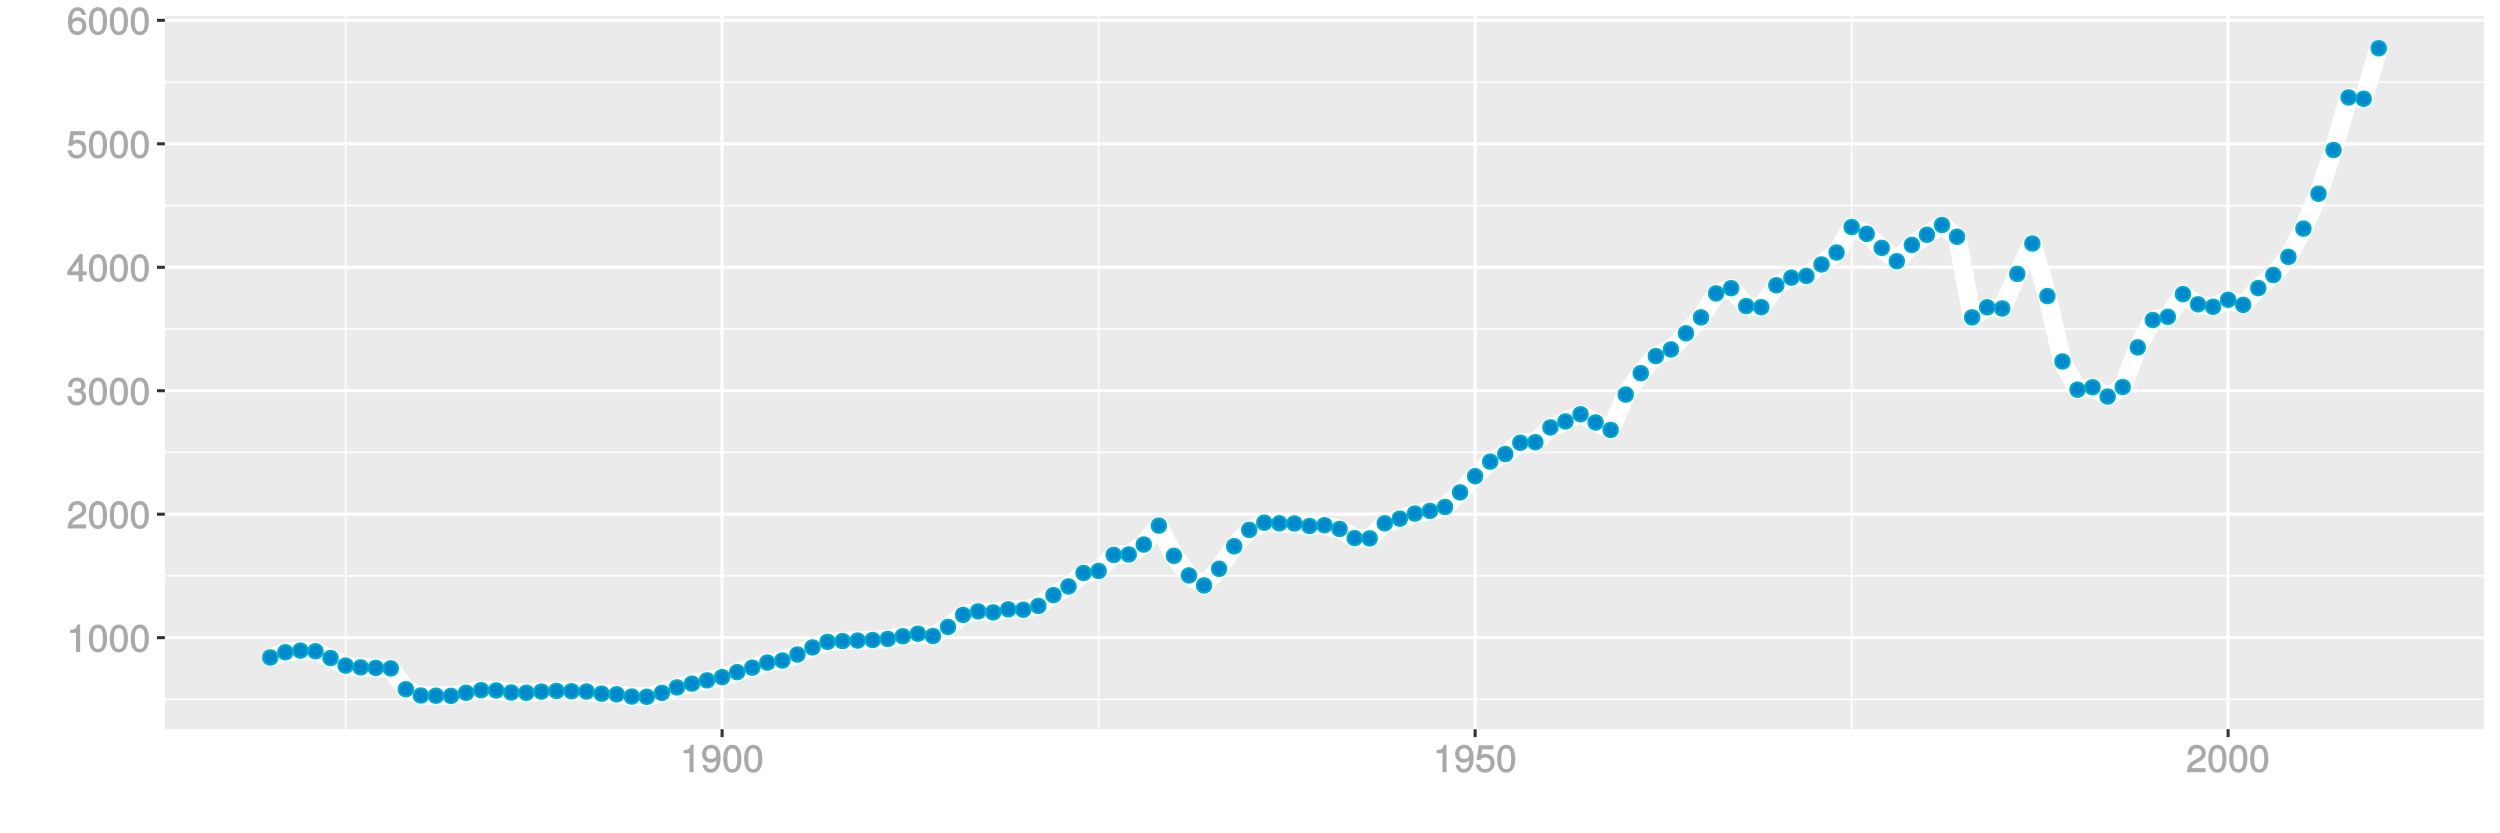<?xml version="1.0" encoding="UTF-8"?>
<svg xmlns="http://www.w3.org/2000/svg" xmlns:xlink="http://www.w3.org/1999/xlink" width="864pt" height="288pt" viewBox="0 0 864 288" version="1.1">
<defs>
<g>
<symbol overflow="visible" id="glyph0-0">
<path style="stroke:none;" d=""/>
</symbol>
<symbol overflow="visible" id="glyph0-1">
<path style="stroke:none;" d="M 4.641 -0.125 L 4.641 -9.484 L 3.656 -9.484 C 3.219 -7.938 3.094 -7.875 1.188 -7.625 L 1.188 -6.562 L 3.219 -6.562 L 3.219 0 L 4.641 0 Z M 4.641 -0.125 "/>
</symbol>
<symbol overflow="visible" id="glyph0-2">
<path style="stroke:none;" d="M 6.719 -4.562 C 6.719 -7.766 5.578 -9.484 3.578 -9.484 C 1.594 -9.484 0.422 -7.734 0.422 -4.641 C 0.422 -1.531 1.594 0.188 3.578 0.188 C 5.531 0.188 6.719 -1.531 6.719 -4.562 Z M 5.281 -4.672 C 5.281 -2.047 4.828 -1.031 3.547 -1.031 C 2.344 -1.031 1.859 -2.109 1.859 -4.625 C 1.859 -7.156 2.344 -8.203 3.578 -8.203 C 4.812 -8.203 5.281 -7.141 5.281 -4.672 Z M 5.281 -4.672 "/>
</symbol>
<symbol overflow="visible" id="glyph0-3">
<path style="stroke:none;" d="M 6.766 -6.641 C 6.766 -8.203 5.438 -9.484 3.688 -9.484 C 1.812 -9.484 0.578 -8.391 0.5 -6.016 L 1.906 -6.016 C 2.016 -7.703 2.516 -8.219 3.656 -8.219 C 4.688 -8.219 5.328 -7.609 5.328 -6.609 C 5.328 -5.891 4.938 -5.359 4.125 -4.891 L 2.922 -4.219 C 1 -3.125 0.406 -2.156 0.281 0 L 6.703 0 L 6.703 -1.406 L 1.891 -1.406 C 1.969 -2.016 2.359 -2.406 3.484 -3.062 L 4.781 -3.766 C 6.078 -4.453 6.766 -5.516 6.766 -6.641 Z M 6.766 -6.641 "/>
</symbol>
<symbol overflow="visible" id="glyph0-4">
<path style="stroke:none;" d="M 6.703 -2.812 C 6.703 -3.922 6.125 -4.719 5.016 -5.094 L 5.016 -4.828 C 5.875 -5.156 6.438 -5.891 6.438 -6.812 C 6.438 -8.391 5.25 -9.484 3.5 -9.484 C 1.641 -9.484 0.5 -8.328 0.469 -6.234 L 1.891 -6.234 C 1.906 -7.734 2.344 -8.219 3.516 -8.219 C 4.531 -8.219 4.984 -7.75 4.984 -6.766 C 4.984 -5.781 4.703 -5.531 2.734 -5.531 L 2.734 -4.297 L 3.5 -4.297 C 4.766 -4.297 5.266 -3.828 5.266 -2.797 C 5.266 -1.641 4.688 -1.094 3.5 -1.094 C 2.25 -1.094 1.766 -1.578 1.672 -3.062 L 0.266 -3.062 C 0.422 -0.859 1.578 0.188 3.453 0.188 C 5.359 0.188 6.703 -1.062 6.703 -2.812 Z M 6.703 -2.812 "/>
</symbol>
<symbol overflow="visible" id="glyph0-5">
<path style="stroke:none;" d="M 6.891 -2.344 L 6.891 -3.516 L 5.531 -3.516 L 5.531 -9.484 L 4.469 -9.484 L 0.219 -3.594 L 0.219 -2.203 L 4.109 -2.203 L 4.109 0 L 5.531 0 L 5.531 -2.203 L 6.891 -2.203 Z M 4.25 -3.516 L 1.625 -3.516 L 4.344 -7.312 L 4.109 -7.391 L 4.109 -3.516 Z M 4.25 -3.516 "/>
</symbol>
<symbol overflow="visible" id="glyph0-6">
<path style="stroke:none;" d="M 6.797 -3.188 C 6.797 -5 5.453 -6.344 3.688 -6.344 C 3.047 -6.344 2.422 -6.125 2.172 -5.938 L 2.453 -7.891 L 6.312 -7.891 L 6.312 -9.297 L 1.297 -9.297 L 0.578 -4.203 L 1.844 -4.203 C 2.422 -4.875 2.766 -5.062 3.484 -5.062 C 4.719 -5.062 5.359 -4.391 5.359 -3.031 C 5.359 -1.703 4.734 -1.094 3.484 -1.094 C 2.484 -1.094 2 -1.453 1.688 -2.641 L 0.281 -2.641 C 0.688 -0.656 1.875 0.188 3.516 0.188 C 5.375 0.188 6.797 -1.234 6.797 -3.188 Z M 6.797 -3.188 "/>
</symbol>
<symbol overflow="visible" id="glyph0-7">
<path style="stroke:none;" d="M 6.797 -2.984 C 6.797 -4.703 5.5 -6 3.844 -6 C 2.938 -6 2.125 -5.609 1.625 -4.922 L 1.859 -4.844 C 1.875 -7.078 2.469 -8.203 3.781 -8.203 C 4.594 -8.203 5 -7.828 5.219 -6.812 L 6.625 -6.812 C 6.391 -8.453 5.266 -9.484 3.859 -9.484 C 1.719 -9.484 0.422 -7.547 0.422 -4.328 C 0.422 -1.453 1.547 0.188 3.656 0.188 C 5.406 0.188 6.797 -1.188 6.797 -2.984 Z M 5.359 -2.906 C 5.359 -1.734 4.719 -1.094 3.672 -1.094 C 2.594 -1.094 1.922 -1.781 1.922 -2.969 C 1.922 -4.109 2.578 -4.719 3.703 -4.719 C 4.812 -4.719 5.359 -4.141 5.359 -2.906 Z M 5.359 -2.906 "/>
</symbol>
<symbol overflow="visible" id="glyph0-8">
<path style="stroke:none;" d="M 6.75 -4.953 C 6.75 -7.844 5.609 -9.484 3.516 -9.484 C 1.75 -9.484 0.344 -8.094 0.344 -6.297 C 0.344 -4.578 1.656 -3.281 3.328 -3.281 C 4.203 -3.281 4.922 -3.641 5.531 -4.359 L 5.297 -4.453 C 5.281 -2.203 4.688 -1.094 3.375 -1.094 C 2.578 -1.094 2.141 -1.453 1.938 -2.484 L 0.516 -2.484 C 0.766 -0.828 1.891 0.188 3.297 0.188 C 5.453 0.188 6.75 -1.766 6.75 -4.953 Z M 5.219 -6.312 C 5.219 -5.188 4.578 -4.578 3.453 -4.578 C 2.359 -4.578 1.797 -5.141 1.797 -6.391 C 1.797 -7.547 2.438 -8.219 3.5 -8.219 C 4.562 -8.219 5.219 -7.516 5.219 -6.312 Z M 5.219 -6.312 "/>
</symbol>
</g>
<clipPath id="clip1">
  <path d="M 56.984 5.48 L 859 5.48 L 859 253 L 56.984 253 Z M 56.984 5.48 "/>
</clipPath>
<clipPath id="clip2">
  <path d="M 56.984 241 L 859 241 L 859 242 L 56.984 242 Z M 56.984 241 "/>
</clipPath>
<clipPath id="clip3">
  <path d="M 56.984 198 L 859 198 L 859 200 L 56.984 200 Z M 56.984 198 "/>
</clipPath>
<clipPath id="clip4">
  <path d="M 56.984 156 L 859 156 L 859 157 L 56.984 157 Z M 56.984 156 "/>
</clipPath>
<clipPath id="clip5">
  <path d="M 56.984 113 L 859 113 L 859 114 L 56.984 114 Z M 56.984 113 "/>
</clipPath>
<clipPath id="clip6">
  <path d="M 56.984 70 L 859 70 L 859 72 L 56.984 72 Z M 56.984 70 "/>
</clipPath>
<clipPath id="clip7">
  <path d="M 56.984 28 L 859 28 L 859 29 L 56.984 29 Z M 56.984 28 "/>
</clipPath>
<clipPath id="clip8">
  <path d="M 119 5.48 L 120 5.48 L 120 253 L 119 253 Z M 119 5.48 "/>
</clipPath>
<clipPath id="clip9">
  <path d="M 379 5.48 L 380 5.48 L 380 253 L 379 253 Z M 379 5.48 "/>
</clipPath>
<clipPath id="clip10">
  <path d="M 639 5.48 L 641 5.48 L 641 253 L 639 253 Z M 639 5.48 "/>
</clipPath>
<clipPath id="clip11">
  <path d="M 56.984 219 L 859.52 219 L 859.52 221 L 56.984 221 Z M 56.984 219 "/>
</clipPath>
<clipPath id="clip12">
  <path d="M 56.984 177 L 859.52 177 L 859.52 179 L 56.984 179 Z M 56.984 177 "/>
</clipPath>
<clipPath id="clip13">
  <path d="M 56.984 134 L 859.52 134 L 859.52 136 L 56.984 136 Z M 56.984 134 "/>
</clipPath>
<clipPath id="clip14">
  <path d="M 56.984 91 L 859.52 91 L 859.52 93 L 56.984 93 Z M 56.984 91 "/>
</clipPath>
<clipPath id="clip15">
  <path d="M 56.984 49 L 859.52 49 L 859.52 51 L 56.984 51 Z M 56.984 49 "/>
</clipPath>
<clipPath id="clip16">
  <path d="M 56.984 6 L 859.52 6 L 859.52 8 L 56.984 8 Z M 56.984 6 "/>
</clipPath>
<clipPath id="clip17">
  <path d="M 249 5.48 L 251 5.48 L 251 253 L 249 253 Z M 249 5.48 "/>
</clipPath>
<clipPath id="clip18">
  <path d="M 509 5.48 L 511 5.48 L 511 253 L 509 253 Z M 509 5.48 "/>
</clipPath>
<clipPath id="clip19">
  <path d="M 769 5.48 L 771 5.48 L 771 253 L 769 253 Z M 769 5.48 "/>
</clipPath>
</defs>
<g id="surface6681">
<rect x="0" y="0" width="864" height="288" style="fill:rgb(100%,100%,100%);fill-opacity:1;stroke:none;"/>
<rect x="0" y="0" width="864" height="288" style="fill:rgb(100%,100%,100%);fill-opacity:1;stroke:none;"/>
<path style="fill:none;stroke-width:1.067;stroke-linecap:round;stroke-linejoin:round;stroke:rgb(100%,100%,100%);stroke-opacity:1;stroke-miterlimit:10;" d="M 0 288 L 864 288 L 864 0 L 0 0 Z M 0 288 "/>
<g clip-path="url(#clip1)" clip-rule="nonzero">
<path style=" stroke:none;fill-rule:nonzero;fill:rgb(92.157%,92.157%,92.157%);fill-opacity:1;" d="M 56.984 252.016 L 858.52 252.016 L 858.52 5.48 L 56.984 5.48 Z M 56.984 252.016 "/>
</g>
<g clip-path="url(#clip2)" clip-rule="nonzero">
<path style="fill:none;stroke-width:0.533;stroke-linecap:butt;stroke-linejoin:round;stroke:rgb(100%,100%,100%);stroke-opacity:1;stroke-miterlimit:10;" d="M 56.984 241.711 L 858.52 241.711 "/>
</g>
<g clip-path="url(#clip3)" clip-rule="nonzero">
<path style="fill:none;stroke-width:0.533;stroke-linecap:butt;stroke-linejoin:round;stroke:rgb(100%,100%,100%);stroke-opacity:1;stroke-miterlimit:10;" d="M 56.984 199.043 L 858.52 199.043 "/>
</g>
<g clip-path="url(#clip4)" clip-rule="nonzero">
<path style="fill:none;stroke-width:0.533;stroke-linecap:butt;stroke-linejoin:round;stroke:rgb(100%,100%,100%);stroke-opacity:1;stroke-miterlimit:10;" d="M 56.984 156.371 L 858.52 156.371 "/>
</g>
<g clip-path="url(#clip5)" clip-rule="nonzero">
<path style="fill:none;stroke-width:0.533;stroke-linecap:butt;stroke-linejoin:round;stroke:rgb(100%,100%,100%);stroke-opacity:1;stroke-miterlimit:10;" d="M 56.984 113.699 L 858.52 113.699 "/>
</g>
<g clip-path="url(#clip6)" clip-rule="nonzero">
<path style="fill:none;stroke-width:0.533;stroke-linecap:butt;stroke-linejoin:round;stroke:rgb(100%,100%,100%);stroke-opacity:1;stroke-miterlimit:10;" d="M 56.984 71.031 L 858.52 71.031 "/>
</g>
<g clip-path="url(#clip7)" clip-rule="nonzero">
<path style="fill:none;stroke-width:0.533;stroke-linecap:butt;stroke-linejoin:round;stroke:rgb(100%,100%,100%);stroke-opacity:1;stroke-miterlimit:10;" d="M 56.984 28.359 L 858.52 28.359 "/>
</g>
<g clip-path="url(#clip8)" clip-rule="nonzero">
<path style="fill:none;stroke-width:0.533;stroke-linecap:butt;stroke-linejoin:round;stroke:rgb(100%,100%,100%);stroke-opacity:1;stroke-miterlimit:10;" d="M 119.445 252.016 L 119.445 5.48 "/>
</g>
<g clip-path="url(#clip9)" clip-rule="nonzero">
<path style="fill:none;stroke-width:0.533;stroke-linecap:butt;stroke-linejoin:round;stroke:rgb(100%,100%,100%);stroke-opacity:1;stroke-miterlimit:10;" d="M 379.684 252.016 L 379.684 5.48 "/>
</g>
<g clip-path="url(#clip10)" clip-rule="nonzero">
<path style="fill:none;stroke-width:0.533;stroke-linecap:butt;stroke-linejoin:round;stroke:rgb(100%,100%,100%);stroke-opacity:1;stroke-miterlimit:10;" d="M 639.922 252.016 L 639.922 5.48 "/>
</g>
<g clip-path="url(#clip11)" clip-rule="nonzero">
<path style="fill:none;stroke-width:1.067;stroke-linecap:butt;stroke-linejoin:round;stroke:rgb(100%,100%,100%);stroke-opacity:1;stroke-miterlimit:10;" d="M 56.984 220.375 L 858.52 220.375 "/>
</g>
<g clip-path="url(#clip12)" clip-rule="nonzero">
<path style="fill:none;stroke-width:1.067;stroke-linecap:butt;stroke-linejoin:round;stroke:rgb(100%,100%,100%);stroke-opacity:1;stroke-miterlimit:10;" d="M 56.984 177.707 L 858.52 177.707 "/>
</g>
<g clip-path="url(#clip13)" clip-rule="nonzero">
<path style="fill:none;stroke-width:1.067;stroke-linecap:butt;stroke-linejoin:round;stroke:rgb(100%,100%,100%);stroke-opacity:1;stroke-miterlimit:10;" d="M 56.984 135.035 L 858.52 135.035 "/>
</g>
<g clip-path="url(#clip14)" clip-rule="nonzero">
<path style="fill:none;stroke-width:1.067;stroke-linecap:butt;stroke-linejoin:round;stroke:rgb(100%,100%,100%);stroke-opacity:1;stroke-miterlimit:10;" d="M 56.984 92.367 L 858.52 92.367 "/>
</g>
<g clip-path="url(#clip15)" clip-rule="nonzero">
<path style="fill:none;stroke-width:1.067;stroke-linecap:butt;stroke-linejoin:round;stroke:rgb(100%,100%,100%);stroke-opacity:1;stroke-miterlimit:10;" d="M 56.984 49.695 L 858.52 49.695 "/>
</g>
<g clip-path="url(#clip16)" clip-rule="nonzero">
<path style="fill:none;stroke-width:1.067;stroke-linecap:butt;stroke-linejoin:round;stroke:rgb(100%,100%,100%);stroke-opacity:1;stroke-miterlimit:10;" d="M 56.984 7.023 L 858.52 7.023 "/>
</g>
<g clip-path="url(#clip17)" clip-rule="nonzero">
<path style="fill:none;stroke-width:1.067;stroke-linecap:butt;stroke-linejoin:round;stroke:rgb(100%,100%,100%);stroke-opacity:1;stroke-miterlimit:10;" d="M 249.562 252.016 L 249.562 5.48 "/>
</g>
<g clip-path="url(#clip18)" clip-rule="nonzero">
<path style="fill:none;stroke-width:1.067;stroke-linecap:butt;stroke-linejoin:round;stroke:rgb(100%,100%,100%);stroke-opacity:1;stroke-miterlimit:10;" d="M 509.801 252.016 L 509.801 5.48 "/>
</g>
<g clip-path="url(#clip19)" clip-rule="nonzero">
<path style="fill:none;stroke-width:1.067;stroke-linecap:butt;stroke-linejoin:round;stroke:rgb(100%,100%,100%);stroke-opacity:1;stroke-miterlimit:10;" d="M 770.039 252.016 L 770.039 5.48 "/>
</g>
<path style="fill:none;stroke-width:6.402;stroke-linecap:butt;stroke-linejoin:round;stroke:rgb(100%,100%,100%);stroke-opacity:1;stroke-miterlimit:1;" d="M 93.418 227.215 L 98.625 225.414 L 103.828 224.84 L 109.035 225.078 L 114.238 227.418 L 119.445 230.035 L 124.648 230.652 L 129.852 230.824 L 135.059 231 L 140.262 238.199 L 145.469 240.367 L 150.672 240.441 L 155.875 240.496 L 161.082 239.414 L 166.285 238.527 L 171.492 238.617 L 176.695 239.316 L 181.902 239.398 L 187.105 239.008 L 192.309 238.766 L 197.516 238.895 L 202.719 238.984 L 207.926 239.738 L 213.129 239.953 L 218.336 240.734 L 223.539 240.809 L 228.742 239.457 L 233.949 237.578 L 239.152 236.27 L 244.359 235.137 L 249.562 234.02 L 254.766 232.281 L 259.973 230.746 L 265.176 228.984 L 270.383 228.273 L 275.586 226.199 L 280.793 223.75 L 285.996 221.812 L 291.199 221.551 L 296.406 221.379 L 301.609 221.191 L 306.816 220.824 L 312.02 219.883 L 317.227 218.996 L 322.43 219.816 L 327.633 216.676 L 332.84 212.504 L 338.043 211.297 L 343.25 211.637 L 348.453 210.582 L 353.656 210.723 L 358.863 209.406 L 364.066 205.676 L 369.273 202.672 L 374.477 198.016 L 379.684 197.324 L 384.887 191.773 L 390.09 191.625 L 395.297 188.188 L 400.5 181.652 L 405.707 192.09 L 410.91 198.871 L 416.117 202.32 L 421.32 196.57 L 426.523 188.785 L 431.73 183.121 L 436.934 180.633 L 442.141 180.863 L 447.344 180.91 L 452.547 181.781 L 457.754 181.516 L 462.957 182.809 L 468.164 185.961 L 473.367 186.062 L 478.574 180.863 L 483.777 179.254 L 488.98 177.492 L 494.188 176.566 L 499.391 175.207 L 504.598 170.172 L 509.801 164.578 L 515.008 159.543 L 520.211 156.91 L 525.414 153.02 L 530.621 152.836 L 535.824 147.711 L 541.031 145.648 L 546.234 143.164 L 551.438 146.004 L 556.645 148.586 L 561.848 136.355 L 567.055 128.969 L 572.258 123.066 L 577.465 120.766 L 582.668 115.188 L 587.871 109.691 L 593.078 101.395 L 598.281 99.598 L 603.488 105.785 L 608.691 106.172 L 613.895 98.586 L 619.102 95.957 L 624.305 95.367 L 629.512 91.391 L 634.715 87.273 L 639.922 78.457 L 645.125 80.82 L 650.328 85.668 L 655.535 90.273 L 660.738 84.652 L 665.945 81.148 L 671.148 77.758 L 676.355 81.82 L 681.559 109.684 L 686.762 106.207 L 691.969 106.613 L 697.172 94.668 L 702.379 84.164 L 707.582 102.332 L 712.785 124.922 L 717.992 134.684 L 723.195 133.832 L 728.402 137.055 L 733.605 133.758 L 738.812 120.051 L 744.016 110.602 L 749.219 109.484 L 754.426 101.641 L 759.629 105.172 L 764.836 106.023 L 770.039 103.598 L 775.246 105.363 L 780.449 99.559 L 785.652 95.059 L 790.859 88.777 L 796.062 79.004 L 801.27 66.949 L 806.473 51.848 L 811.676 33.668 L 816.883 34.137 L 822.086 16.688 "/>
<path style="fill-rule:nonzero;fill:rgb(0%,53.333%,80%);fill-opacity:1;stroke-width:0.709;stroke-linecap:round;stroke-linejoin:round;stroke:rgb(0%,66.667%,80%);stroke-opacity:1;stroke-miterlimit:10;" d="M 95.906 227.215 C 95.906 230.531 90.93 230.531 90.93 227.215 C 90.93 223.895 95.906 223.895 95.906 227.215 "/>
<path style="fill-rule:nonzero;fill:rgb(0%,53.333%,80%);fill-opacity:1;stroke-width:0.709;stroke-linecap:round;stroke-linejoin:round;stroke:rgb(0%,66.667%,80%);stroke-opacity:1;stroke-miterlimit:10;" d="M 101.113 225.414 C 101.113 228.73 96.137 228.73 96.137 225.414 C 96.137 222.094 101.113 222.094 101.113 225.414 "/>
<path style="fill-rule:nonzero;fill:rgb(0%,53.333%,80%);fill-opacity:1;stroke-width:0.709;stroke-linecap:round;stroke-linejoin:round;stroke:rgb(0%,66.667%,80%);stroke-opacity:1;stroke-miterlimit:10;" d="M 106.316 224.84 C 106.316 228.16 101.34 228.16 101.34 224.84 C 101.34 221.523 106.316 221.523 106.316 224.84 "/>
<path style="fill-rule:nonzero;fill:rgb(0%,53.333%,80%);fill-opacity:1;stroke-width:0.709;stroke-linecap:round;stroke-linejoin:round;stroke:rgb(0%,66.667%,80%);stroke-opacity:1;stroke-miterlimit:10;" d="M 111.523 225.078 C 111.523 228.395 106.547 228.395 106.547 225.078 C 106.547 221.758 111.523 221.758 111.523 225.078 "/>
<path style="fill-rule:nonzero;fill:rgb(0%,53.333%,80%);fill-opacity:1;stroke-width:0.709;stroke-linecap:round;stroke-linejoin:round;stroke:rgb(0%,66.667%,80%);stroke-opacity:1;stroke-miterlimit:10;" d="M 116.727 227.418 C 116.727 230.738 111.75 230.738 111.75 227.418 C 111.75 224.102 116.727 224.102 116.727 227.418 "/>
<path style="fill-rule:nonzero;fill:rgb(0%,53.333%,80%);fill-opacity:1;stroke-width:0.709;stroke-linecap:round;stroke-linejoin:round;stroke:rgb(0%,66.667%,80%);stroke-opacity:1;stroke-miterlimit:10;" d="M 121.934 230.035 C 121.934 233.352 116.957 233.352 116.957 230.035 C 116.957 226.715 121.934 226.715 121.934 230.035 "/>
<path style="fill-rule:nonzero;fill:rgb(0%,53.333%,80%);fill-opacity:1;stroke-width:0.709;stroke-linecap:round;stroke-linejoin:round;stroke:rgb(0%,66.667%,80%);stroke-opacity:1;stroke-miterlimit:10;" d="M 127.137 230.652 C 127.137 233.969 122.16 233.969 122.16 230.652 C 122.16 227.332 127.137 227.332 127.137 230.652 "/>
<path style="fill-rule:nonzero;fill:rgb(0%,53.333%,80%);fill-opacity:1;stroke-width:0.709;stroke-linecap:round;stroke-linejoin:round;stroke:rgb(0%,66.667%,80%);stroke-opacity:1;stroke-miterlimit:10;" d="M 132.34 230.824 C 132.34 234.145 127.363 234.145 127.363 230.824 C 127.363 227.508 132.34 227.508 132.34 230.824 "/>
<path style="fill-rule:nonzero;fill:rgb(0%,53.333%,80%);fill-opacity:1;stroke-width:0.709;stroke-linecap:round;stroke-linejoin:round;stroke:rgb(0%,66.667%,80%);stroke-opacity:1;stroke-miterlimit:10;" d="M 137.547 231 C 137.547 234.316 132.57 234.316 132.57 231 C 132.57 227.68 137.547 227.68 137.547 231 "/>
<path style="fill-rule:nonzero;fill:rgb(0%,53.333%,80%);fill-opacity:1;stroke-width:0.709;stroke-linecap:round;stroke-linejoin:round;stroke:rgb(0%,66.667%,80%);stroke-opacity:1;stroke-miterlimit:10;" d="M 142.75 238.199 C 142.75 241.516 137.773 241.516 137.773 238.199 C 137.773 234.883 142.75 234.883 142.75 238.199 "/>
<path style="fill-rule:nonzero;fill:rgb(0%,53.333%,80%);fill-opacity:1;stroke-width:0.709;stroke-linecap:round;stroke-linejoin:round;stroke:rgb(0%,66.667%,80%);stroke-opacity:1;stroke-miterlimit:10;" d="M 147.957 240.367 C 147.957 243.688 142.98 243.688 142.98 240.367 C 142.98 237.051 147.957 237.051 147.957 240.367 "/>
<path style="fill-rule:nonzero;fill:rgb(0%,53.333%,80%);fill-opacity:1;stroke-width:0.709;stroke-linecap:round;stroke-linejoin:round;stroke:rgb(0%,66.667%,80%);stroke-opacity:1;stroke-miterlimit:10;" d="M 153.16 240.441 C 153.16 243.758 148.184 243.758 148.184 240.441 C 148.184 237.121 153.16 237.121 153.16 240.441 "/>
<path style="fill-rule:nonzero;fill:rgb(0%,53.333%,80%);fill-opacity:1;stroke-width:0.709;stroke-linecap:round;stroke-linejoin:round;stroke:rgb(0%,66.667%,80%);stroke-opacity:1;stroke-miterlimit:10;" d="M 158.363 240.496 C 158.363 243.812 153.387 243.812 153.387 240.496 C 153.387 237.18 158.363 237.18 158.363 240.496 "/>
<path style="fill-rule:nonzero;fill:rgb(0%,53.333%,80%);fill-opacity:1;stroke-width:0.709;stroke-linecap:round;stroke-linejoin:round;stroke:rgb(0%,66.667%,80%);stroke-opacity:1;stroke-miterlimit:10;" d="M 163.57 239.414 C 163.57 242.73 158.594 242.73 158.594 239.414 C 158.594 236.094 163.57 236.094 163.57 239.414 "/>
<path style="fill-rule:nonzero;fill:rgb(0%,53.333%,80%);fill-opacity:1;stroke-width:0.709;stroke-linecap:round;stroke-linejoin:round;stroke:rgb(0%,66.667%,80%);stroke-opacity:1;stroke-miterlimit:10;" d="M 168.773 238.527 C 168.773 241.844 163.797 241.844 163.797 238.527 C 163.797 235.207 168.773 235.207 168.773 238.527 "/>
<path style="fill-rule:nonzero;fill:rgb(0%,53.333%,80%);fill-opacity:1;stroke-width:0.709;stroke-linecap:round;stroke-linejoin:round;stroke:rgb(0%,66.667%,80%);stroke-opacity:1;stroke-miterlimit:10;" d="M 173.98 238.617 C 173.98 241.934 169.004 241.934 169.004 238.617 C 169.004 235.301 173.98 235.301 173.98 238.617 "/>
<path style="fill-rule:nonzero;fill:rgb(0%,53.333%,80%);fill-opacity:1;stroke-width:0.709;stroke-linecap:round;stroke-linejoin:round;stroke:rgb(0%,66.667%,80%);stroke-opacity:1;stroke-miterlimit:10;" d="M 179.184 239.316 C 179.184 242.633 174.207 242.633 174.207 239.316 C 174.207 236 179.184 236 179.184 239.316 "/>
<path style="fill-rule:nonzero;fill:rgb(0%,53.333%,80%);fill-opacity:1;stroke-width:0.709;stroke-linecap:round;stroke-linejoin:round;stroke:rgb(0%,66.667%,80%);stroke-opacity:1;stroke-miterlimit:10;" d="M 184.391 239.398 C 184.391 242.719 179.414 242.719 179.414 239.398 C 179.414 236.082 184.391 236.082 184.391 239.398 "/>
<path style="fill-rule:nonzero;fill:rgb(0%,53.333%,80%);fill-opacity:1;stroke-width:0.709;stroke-linecap:round;stroke-linejoin:round;stroke:rgb(0%,66.667%,80%);stroke-opacity:1;stroke-miterlimit:10;" d="M 189.594 239.008 C 189.594 242.324 184.617 242.324 184.617 239.008 C 184.617 235.691 189.594 235.691 189.594 239.008 "/>
<path style="fill-rule:nonzero;fill:rgb(0%,53.333%,80%);fill-opacity:1;stroke-width:0.709;stroke-linecap:round;stroke-linejoin:round;stroke:rgb(0%,66.667%,80%);stroke-opacity:1;stroke-miterlimit:10;" d="M 194.797 238.766 C 194.797 242.082 189.82 242.082 189.82 238.766 C 189.82 235.449 194.797 235.449 194.797 238.766 "/>
<path style="fill-rule:nonzero;fill:rgb(0%,53.333%,80%);fill-opacity:1;stroke-width:0.709;stroke-linecap:round;stroke-linejoin:round;stroke:rgb(0%,66.667%,80%);stroke-opacity:1;stroke-miterlimit:10;" d="M 200.004 238.895 C 200.004 242.215 195.027 242.215 195.027 238.895 C 195.027 235.578 200.004 235.578 200.004 238.895 "/>
<path style="fill-rule:nonzero;fill:rgb(0%,53.333%,80%);fill-opacity:1;stroke-width:0.709;stroke-linecap:round;stroke-linejoin:round;stroke:rgb(0%,66.667%,80%);stroke-opacity:1;stroke-miterlimit:10;" d="M 205.207 238.984 C 205.207 242.305 200.23 242.305 200.23 238.984 C 200.23 235.668 205.207 235.668 205.207 238.984 "/>
<path style="fill-rule:nonzero;fill:rgb(0%,53.333%,80%);fill-opacity:1;stroke-width:0.709;stroke-linecap:round;stroke-linejoin:round;stroke:rgb(0%,66.667%,80%);stroke-opacity:1;stroke-miterlimit:10;" d="M 210.414 239.738 C 210.414 243.059 205.438 243.059 205.438 239.738 C 205.438 236.422 210.414 236.422 210.414 239.738 "/>
<path style="fill-rule:nonzero;fill:rgb(0%,53.333%,80%);fill-opacity:1;stroke-width:0.709;stroke-linecap:round;stroke-linejoin:round;stroke:rgb(0%,66.667%,80%);stroke-opacity:1;stroke-miterlimit:10;" d="M 215.617 239.953 C 215.617 243.27 210.641 243.27 210.641 239.953 C 210.641 236.633 215.617 236.633 215.617 239.953 "/>
<path style="fill-rule:nonzero;fill:rgb(0%,53.333%,80%);fill-opacity:1;stroke-width:0.709;stroke-linecap:round;stroke-linejoin:round;stroke:rgb(0%,66.667%,80%);stroke-opacity:1;stroke-miterlimit:10;" d="M 220.824 240.734 C 220.824 244.051 215.848 244.051 215.848 240.734 C 215.848 237.414 220.824 237.414 220.824 240.734 "/>
<path style="fill-rule:nonzero;fill:rgb(0%,53.333%,80%);fill-opacity:1;stroke-width:0.709;stroke-linecap:round;stroke-linejoin:round;stroke:rgb(0%,66.667%,80%);stroke-opacity:1;stroke-miterlimit:10;" d="M 226.027 240.809 C 226.027 244.125 221.051 244.125 221.051 240.809 C 221.051 237.488 226.027 237.488 226.027 240.809 "/>
<path style="fill-rule:nonzero;fill:rgb(0%,53.333%,80%);fill-opacity:1;stroke-width:0.709;stroke-linecap:round;stroke-linejoin:round;stroke:rgb(0%,66.667%,80%);stroke-opacity:1;stroke-miterlimit:10;" d="M 231.23 239.457 C 231.23 242.773 226.254 242.773 226.254 239.457 C 226.254 236.141 231.23 236.141 231.23 239.457 "/>
<path style="fill-rule:nonzero;fill:rgb(0%,53.333%,80%);fill-opacity:1;stroke-width:0.709;stroke-linecap:round;stroke-linejoin:round;stroke:rgb(0%,66.667%,80%);stroke-opacity:1;stroke-miterlimit:10;" d="M 236.438 237.578 C 236.438 240.895 231.461 240.895 231.461 237.578 C 231.461 234.258 236.438 234.258 236.438 237.578 "/>
<path style="fill-rule:nonzero;fill:rgb(0%,53.333%,80%);fill-opacity:1;stroke-width:0.709;stroke-linecap:round;stroke-linejoin:round;stroke:rgb(0%,66.667%,80%);stroke-opacity:1;stroke-miterlimit:10;" d="M 241.641 236.27 C 241.641 239.586 236.664 239.586 236.664 236.27 C 236.664 232.953 241.641 232.953 241.641 236.27 "/>
<path style="fill-rule:nonzero;fill:rgb(0%,53.333%,80%);fill-opacity:1;stroke-width:0.709;stroke-linecap:round;stroke-linejoin:round;stroke:rgb(0%,66.667%,80%);stroke-opacity:1;stroke-miterlimit:10;" d="M 246.848 235.137 C 246.848 238.453 241.871 238.453 241.871 235.137 C 241.871 231.816 246.848 231.816 246.848 235.137 "/>
<path style="fill-rule:nonzero;fill:rgb(0%,53.333%,80%);fill-opacity:1;stroke-width:0.709;stroke-linecap:round;stroke-linejoin:round;stroke:rgb(0%,66.667%,80%);stroke-opacity:1;stroke-miterlimit:10;" d="M 252.051 234.02 C 252.051 237.336 247.074 237.336 247.074 234.02 C 247.074 230.699 252.051 230.699 252.051 234.02 "/>
<path style="fill-rule:nonzero;fill:rgb(0%,53.333%,80%);fill-opacity:1;stroke-width:0.709;stroke-linecap:round;stroke-linejoin:round;stroke:rgb(0%,66.667%,80%);stroke-opacity:1;stroke-miterlimit:10;" d="M 257.254 232.281 C 257.254 235.602 252.277 235.602 252.277 232.281 C 252.277 228.965 257.254 228.965 257.254 232.281 "/>
<path style="fill-rule:nonzero;fill:rgb(0%,53.333%,80%);fill-opacity:1;stroke-width:0.709;stroke-linecap:round;stroke-linejoin:round;stroke:rgb(0%,66.667%,80%);stroke-opacity:1;stroke-miterlimit:10;" d="M 262.461 230.746 C 262.461 234.062 257.484 234.062 257.484 230.746 C 257.484 227.426 262.461 227.426 262.461 230.746 "/>
<path style="fill-rule:nonzero;fill:rgb(0%,53.333%,80%);fill-opacity:1;stroke-width:0.709;stroke-linecap:round;stroke-linejoin:round;stroke:rgb(0%,66.667%,80%);stroke-opacity:1;stroke-miterlimit:10;" d="M 267.664 228.984 C 267.664 232.301 262.688 232.301 262.688 228.984 C 262.688 225.664 267.664 225.664 267.664 228.984 "/>
<path style="fill-rule:nonzero;fill:rgb(0%,53.333%,80%);fill-opacity:1;stroke-width:0.709;stroke-linecap:round;stroke-linejoin:round;stroke:rgb(0%,66.667%,80%);stroke-opacity:1;stroke-miterlimit:10;" d="M 272.871 228.273 C 272.871 231.594 267.895 231.594 267.895 228.273 C 267.895 224.957 272.871 224.957 272.871 228.273 "/>
<path style="fill-rule:nonzero;fill:rgb(0%,53.333%,80%);fill-opacity:1;stroke-width:0.709;stroke-linecap:round;stroke-linejoin:round;stroke:rgb(0%,66.667%,80%);stroke-opacity:1;stroke-miterlimit:10;" d="M 278.074 226.199 C 278.074 229.516 273.098 229.516 273.098 226.199 C 273.098 222.879 278.074 222.879 278.074 226.199 "/>
<path style="fill-rule:nonzero;fill:rgb(0%,53.333%,80%);fill-opacity:1;stroke-width:0.709;stroke-linecap:round;stroke-linejoin:round;stroke:rgb(0%,66.667%,80%);stroke-opacity:1;stroke-miterlimit:10;" d="M 283.281 223.75 C 283.281 227.066 278.305 227.066 278.305 223.75 C 278.305 220.434 283.281 220.434 283.281 223.75 "/>
<path style="fill-rule:nonzero;fill:rgb(0%,53.333%,80%);fill-opacity:1;stroke-width:0.709;stroke-linecap:round;stroke-linejoin:round;stroke:rgb(0%,66.667%,80%);stroke-opacity:1;stroke-miterlimit:10;" d="M 288.484 221.812 C 288.484 225.129 283.508 225.129 283.508 221.812 C 283.508 218.496 288.484 218.496 288.484 221.812 "/>
<path style="fill-rule:nonzero;fill:rgb(0%,53.333%,80%);fill-opacity:1;stroke-width:0.709;stroke-linecap:round;stroke-linejoin:round;stroke:rgb(0%,66.667%,80%);stroke-opacity:1;stroke-miterlimit:10;" d="M 293.688 221.551 C 293.688 224.867 288.711 224.867 288.711 221.551 C 288.711 218.234 293.688 218.234 293.688 221.551 "/>
<path style="fill-rule:nonzero;fill:rgb(0%,53.333%,80%);fill-opacity:1;stroke-width:0.709;stroke-linecap:round;stroke-linejoin:round;stroke:rgb(0%,66.667%,80%);stroke-opacity:1;stroke-miterlimit:10;" d="M 298.895 221.379 C 298.895 224.699 293.918 224.699 293.918 221.379 C 293.918 218.062 298.895 218.062 298.895 221.379 "/>
<path style="fill-rule:nonzero;fill:rgb(0%,53.333%,80%);fill-opacity:1;stroke-width:0.709;stroke-linecap:round;stroke-linejoin:round;stroke:rgb(0%,66.667%,80%);stroke-opacity:1;stroke-miterlimit:10;" d="M 304.098 221.191 C 304.098 224.508 299.121 224.508 299.121 221.191 C 299.121 217.875 304.098 217.875 304.098 221.191 "/>
<path style="fill-rule:nonzero;fill:rgb(0%,53.333%,80%);fill-opacity:1;stroke-width:0.709;stroke-linecap:round;stroke-linejoin:round;stroke:rgb(0%,66.667%,80%);stroke-opacity:1;stroke-miterlimit:10;" d="M 309.305 220.824 C 309.305 224.145 304.328 224.145 304.328 220.824 C 304.328 217.508 309.305 217.508 309.305 220.824 "/>
<path style="fill-rule:nonzero;fill:rgb(0%,53.333%,80%);fill-opacity:1;stroke-width:0.709;stroke-linecap:round;stroke-linejoin:round;stroke:rgb(0%,66.667%,80%);stroke-opacity:1;stroke-miterlimit:10;" d="M 314.508 219.883 C 314.508 223.203 309.531 223.203 309.531 219.883 C 309.531 216.566 314.508 216.566 314.508 219.883 "/>
<path style="fill-rule:nonzero;fill:rgb(0%,53.333%,80%);fill-opacity:1;stroke-width:0.709;stroke-linecap:round;stroke-linejoin:round;stroke:rgb(0%,66.667%,80%);stroke-opacity:1;stroke-miterlimit:10;" d="M 319.715 218.996 C 319.715 222.312 314.738 222.312 314.738 218.996 C 314.738 215.68 319.715 215.68 319.715 218.996 "/>
<path style="fill-rule:nonzero;fill:rgb(0%,53.333%,80%);fill-opacity:1;stroke-width:0.709;stroke-linecap:round;stroke-linejoin:round;stroke:rgb(0%,66.667%,80%);stroke-opacity:1;stroke-miterlimit:10;" d="M 324.918 219.816 C 324.918 223.137 319.941 223.137 319.941 219.816 C 319.941 216.5 324.918 216.5 324.918 219.816 "/>
<path style="fill-rule:nonzero;fill:rgb(0%,53.333%,80%);fill-opacity:1;stroke-width:0.709;stroke-linecap:round;stroke-linejoin:round;stroke:rgb(0%,66.667%,80%);stroke-opacity:1;stroke-miterlimit:10;" d="M 330.121 216.676 C 330.121 219.996 325.145 219.996 325.145 216.676 C 325.145 213.359 330.121 213.359 330.121 216.676 "/>
<path style="fill-rule:nonzero;fill:rgb(0%,53.333%,80%);fill-opacity:1;stroke-width:0.709;stroke-linecap:round;stroke-linejoin:round;stroke:rgb(0%,66.667%,80%);stroke-opacity:1;stroke-miterlimit:10;" d="M 335.328 212.504 C 335.328 215.82 330.352 215.82 330.352 212.504 C 330.352 209.184 335.328 209.184 335.328 212.504 "/>
<path style="fill-rule:nonzero;fill:rgb(0%,53.333%,80%);fill-opacity:1;stroke-width:0.709;stroke-linecap:round;stroke-linejoin:round;stroke:rgb(0%,66.667%,80%);stroke-opacity:1;stroke-miterlimit:10;" d="M 340.531 211.297 C 340.531 214.617 335.555 214.617 335.555 211.297 C 335.555 207.98 340.531 207.98 340.531 211.297 "/>
<path style="fill-rule:nonzero;fill:rgb(0%,53.333%,80%);fill-opacity:1;stroke-width:0.709;stroke-linecap:round;stroke-linejoin:round;stroke:rgb(0%,66.667%,80%);stroke-opacity:1;stroke-miterlimit:10;" d="M 345.738 211.637 C 345.738 214.953 340.762 214.953 340.762 211.637 C 340.762 208.316 345.738 208.316 345.738 211.637 "/>
<path style="fill-rule:nonzero;fill:rgb(0%,53.333%,80%);fill-opacity:1;stroke-width:0.709;stroke-linecap:round;stroke-linejoin:round;stroke:rgb(0%,66.667%,80%);stroke-opacity:1;stroke-miterlimit:10;" d="M 350.941 210.582 C 350.941 213.898 345.965 213.898 345.965 210.582 C 345.965 207.266 350.941 207.266 350.941 210.582 "/>
<path style="fill-rule:nonzero;fill:rgb(0%,53.333%,80%);fill-opacity:1;stroke-width:0.709;stroke-linecap:round;stroke-linejoin:round;stroke:rgb(0%,66.667%,80%);stroke-opacity:1;stroke-miterlimit:10;" d="M 356.145 210.723 C 356.145 214.043 351.168 214.043 351.168 210.723 C 351.168 207.406 356.145 207.406 356.145 210.723 "/>
<path style="fill-rule:nonzero;fill:rgb(0%,53.333%,80%);fill-opacity:1;stroke-width:0.709;stroke-linecap:round;stroke-linejoin:round;stroke:rgb(0%,66.667%,80%);stroke-opacity:1;stroke-miterlimit:10;" d="M 361.352 209.406 C 361.352 212.723 356.375 212.723 356.375 209.406 C 356.375 206.086 361.352 206.086 361.352 209.406 "/>
<path style="fill-rule:nonzero;fill:rgb(0%,53.333%,80%);fill-opacity:1;stroke-width:0.709;stroke-linecap:round;stroke-linejoin:round;stroke:rgb(0%,66.667%,80%);stroke-opacity:1;stroke-miterlimit:10;" d="M 366.555 205.676 C 366.555 208.992 361.578 208.992 361.578 205.676 C 361.578 202.355 366.555 202.355 366.555 205.676 "/>
<path style="fill-rule:nonzero;fill:rgb(0%,53.333%,80%);fill-opacity:1;stroke-width:0.709;stroke-linecap:round;stroke-linejoin:round;stroke:rgb(0%,66.667%,80%);stroke-opacity:1;stroke-miterlimit:10;" d="M 371.762 202.672 C 371.762 205.988 366.785 205.988 366.785 202.672 C 366.785 199.355 371.762 199.355 371.762 202.672 "/>
<path style="fill-rule:nonzero;fill:rgb(0%,53.333%,80%);fill-opacity:1;stroke-width:0.709;stroke-linecap:round;stroke-linejoin:round;stroke:rgb(0%,66.667%,80%);stroke-opacity:1;stroke-miterlimit:10;" d="M 376.965 198.016 C 376.965 201.332 371.988 201.332 371.988 198.016 C 371.988 194.699 376.965 194.699 376.965 198.016 "/>
<path style="fill-rule:nonzero;fill:rgb(0%,53.333%,80%);fill-opacity:1;stroke-width:0.709;stroke-linecap:round;stroke-linejoin:round;stroke:rgb(0%,66.667%,80%);stroke-opacity:1;stroke-miterlimit:10;" d="M 382.172 197.324 C 382.172 200.641 377.195 200.641 377.195 197.324 C 377.195 194.008 382.172 194.008 382.172 197.324 "/>
<path style="fill-rule:nonzero;fill:rgb(0%,53.333%,80%);fill-opacity:1;stroke-width:0.709;stroke-linecap:round;stroke-linejoin:round;stroke:rgb(0%,66.667%,80%);stroke-opacity:1;stroke-miterlimit:10;" d="M 387.375 191.773 C 387.375 195.094 382.398 195.094 382.398 191.773 C 382.398 188.457 387.375 188.457 387.375 191.773 "/>
<path style="fill-rule:nonzero;fill:rgb(0%,53.333%,80%);fill-opacity:1;stroke-width:0.709;stroke-linecap:round;stroke-linejoin:round;stroke:rgb(0%,66.667%,80%);stroke-opacity:1;stroke-miterlimit:10;" d="M 392.578 191.625 C 392.578 194.941 387.602 194.941 387.602 191.625 C 387.602 188.309 392.578 188.309 392.578 191.625 "/>
<path style="fill-rule:nonzero;fill:rgb(0%,53.333%,80%);fill-opacity:1;stroke-width:0.709;stroke-linecap:round;stroke-linejoin:round;stroke:rgb(0%,66.667%,80%);stroke-opacity:1;stroke-miterlimit:10;" d="M 397.785 188.188 C 397.785 191.508 392.809 191.508 392.809 188.188 C 392.809 184.871 397.785 184.871 397.785 188.188 "/>
<path style="fill-rule:nonzero;fill:rgb(0%,53.333%,80%);fill-opacity:1;stroke-width:0.709;stroke-linecap:round;stroke-linejoin:round;stroke:rgb(0%,66.667%,80%);stroke-opacity:1;stroke-miterlimit:10;" d="M 402.988 181.652 C 402.988 184.969 398.012 184.969 398.012 181.652 C 398.012 178.336 402.988 178.336 402.988 181.652 "/>
<path style="fill-rule:nonzero;fill:rgb(0%,53.333%,80%);fill-opacity:1;stroke-width:0.709;stroke-linecap:round;stroke-linejoin:round;stroke:rgb(0%,66.667%,80%);stroke-opacity:1;stroke-miterlimit:10;" d="M 408.195 192.09 C 408.195 195.406 403.219 195.406 403.219 192.09 C 403.219 188.77 408.195 188.77 408.195 192.09 "/>
<path style="fill-rule:nonzero;fill:rgb(0%,53.333%,80%);fill-opacity:1;stroke-width:0.709;stroke-linecap:round;stroke-linejoin:round;stroke:rgb(0%,66.667%,80%);stroke-opacity:1;stroke-miterlimit:10;" d="M 413.398 198.871 C 413.398 202.188 408.422 202.188 408.422 198.871 C 408.422 195.551 413.398 195.551 413.398 198.871 "/>
<path style="fill-rule:nonzero;fill:rgb(0%,53.333%,80%);fill-opacity:1;stroke-width:0.709;stroke-linecap:round;stroke-linejoin:round;stroke:rgb(0%,66.667%,80%);stroke-opacity:1;stroke-miterlimit:10;" d="M 418.605 202.32 C 418.605 205.641 413.629 205.641 413.629 202.32 C 413.629 199.004 418.605 199.004 418.605 202.32 "/>
<path style="fill-rule:nonzero;fill:rgb(0%,53.333%,80%);fill-opacity:1;stroke-width:0.709;stroke-linecap:round;stroke-linejoin:round;stroke:rgb(0%,66.667%,80%);stroke-opacity:1;stroke-miterlimit:10;" d="M 423.809 196.57 C 423.809 199.891 418.832 199.891 418.832 196.57 C 418.832 193.254 423.809 193.254 423.809 196.57 "/>
<path style="fill-rule:nonzero;fill:rgb(0%,53.333%,80%);fill-opacity:1;stroke-width:0.709;stroke-linecap:round;stroke-linejoin:round;stroke:rgb(0%,66.667%,80%);stroke-opacity:1;stroke-miterlimit:10;" d="M 429.012 188.785 C 429.012 192.105 424.035 192.105 424.035 188.785 C 424.035 185.469 429.012 185.469 429.012 188.785 "/>
<path style="fill-rule:nonzero;fill:rgb(0%,53.333%,80%);fill-opacity:1;stroke-width:0.709;stroke-linecap:round;stroke-linejoin:round;stroke:rgb(0%,66.667%,80%);stroke-opacity:1;stroke-miterlimit:10;" d="M 434.219 183.121 C 434.219 186.441 429.242 186.441 429.242 183.121 C 429.242 179.805 434.219 179.805 434.219 183.121 "/>
<path style="fill-rule:nonzero;fill:rgb(0%,53.333%,80%);fill-opacity:1;stroke-width:0.709;stroke-linecap:round;stroke-linejoin:round;stroke:rgb(0%,66.667%,80%);stroke-opacity:1;stroke-miterlimit:10;" d="M 439.422 180.633 C 439.422 183.949 434.445 183.949 434.445 180.633 C 434.445 177.316 439.422 177.316 439.422 180.633 "/>
<path style="fill-rule:nonzero;fill:rgb(0%,53.333%,80%);fill-opacity:1;stroke-width:0.709;stroke-linecap:round;stroke-linejoin:round;stroke:rgb(0%,66.667%,80%);stroke-opacity:1;stroke-miterlimit:10;" d="M 444.629 180.863 C 444.629 184.18 439.652 184.18 439.652 180.863 C 439.652 177.547 444.629 177.547 444.629 180.863 "/>
<path style="fill-rule:nonzero;fill:rgb(0%,53.333%,80%);fill-opacity:1;stroke-width:0.709;stroke-linecap:round;stroke-linejoin:round;stroke:rgb(0%,66.667%,80%);stroke-opacity:1;stroke-miterlimit:10;" d="M 449.832 180.91 C 449.832 184.227 444.855 184.227 444.855 180.91 C 444.855 177.59 449.832 177.59 449.832 180.91 "/>
<path style="fill-rule:nonzero;fill:rgb(0%,53.333%,80%);fill-opacity:1;stroke-width:0.709;stroke-linecap:round;stroke-linejoin:round;stroke:rgb(0%,66.667%,80%);stroke-opacity:1;stroke-miterlimit:10;" d="M 455.035 181.781 C 455.035 185.098 450.059 185.098 450.059 181.781 C 450.059 178.461 455.035 178.461 455.035 181.781 "/>
<path style="fill-rule:nonzero;fill:rgb(0%,53.333%,80%);fill-opacity:1;stroke-width:0.709;stroke-linecap:round;stroke-linejoin:round;stroke:rgb(0%,66.667%,80%);stroke-opacity:1;stroke-miterlimit:10;" d="M 460.242 181.516 C 460.242 184.836 455.266 184.836 455.266 181.516 C 455.266 178.199 460.242 178.199 460.242 181.516 "/>
<path style="fill-rule:nonzero;fill:rgb(0%,53.333%,80%);fill-opacity:1;stroke-width:0.709;stroke-linecap:round;stroke-linejoin:round;stroke:rgb(0%,66.667%,80%);stroke-opacity:1;stroke-miterlimit:10;" d="M 465.445 182.809 C 465.445 186.125 460.469 186.125 460.469 182.809 C 460.469 179.488 465.445 179.488 465.445 182.809 "/>
<path style="fill-rule:nonzero;fill:rgb(0%,53.333%,80%);fill-opacity:1;stroke-width:0.709;stroke-linecap:round;stroke-linejoin:round;stroke:rgb(0%,66.667%,80%);stroke-opacity:1;stroke-miterlimit:10;" d="M 470.652 185.961 C 470.652 189.281 465.676 189.281 465.676 185.961 C 465.676 182.645 470.652 182.645 470.652 185.961 "/>
<path style="fill-rule:nonzero;fill:rgb(0%,53.333%,80%);fill-opacity:1;stroke-width:0.709;stroke-linecap:round;stroke-linejoin:round;stroke:rgb(0%,66.667%,80%);stroke-opacity:1;stroke-miterlimit:10;" d="M 475.855 186.062 C 475.855 189.379 470.879 189.379 470.879 186.062 C 470.879 182.746 475.855 182.746 475.855 186.062 "/>
<path style="fill-rule:nonzero;fill:rgb(0%,53.333%,80%);fill-opacity:1;stroke-width:0.709;stroke-linecap:round;stroke-linejoin:round;stroke:rgb(0%,66.667%,80%);stroke-opacity:1;stroke-miterlimit:10;" d="M 481.062 180.863 C 481.062 184.184 476.086 184.184 476.086 180.863 C 476.086 177.547 481.062 177.547 481.062 180.863 "/>
<path style="fill-rule:nonzero;fill:rgb(0%,53.333%,80%);fill-opacity:1;stroke-width:0.709;stroke-linecap:round;stroke-linejoin:round;stroke:rgb(0%,66.667%,80%);stroke-opacity:1;stroke-miterlimit:10;" d="M 486.266 179.254 C 486.266 182.57 481.289 182.57 481.289 179.254 C 481.289 175.934 486.266 175.934 486.266 179.254 "/>
<path style="fill-rule:nonzero;fill:rgb(0%,53.333%,80%);fill-opacity:1;stroke-width:0.709;stroke-linecap:round;stroke-linejoin:round;stroke:rgb(0%,66.667%,80%);stroke-opacity:1;stroke-miterlimit:10;" d="M 491.469 177.492 C 491.469 180.809 486.492 180.809 486.492 177.492 C 486.492 174.172 491.469 174.172 491.469 177.492 "/>
<path style="fill-rule:nonzero;fill:rgb(0%,53.333%,80%);fill-opacity:1;stroke-width:0.709;stroke-linecap:round;stroke-linejoin:round;stroke:rgb(0%,66.667%,80%);stroke-opacity:1;stroke-miterlimit:10;" d="M 496.676 176.566 C 496.676 179.883 491.699 179.883 491.699 176.566 C 491.699 173.246 496.676 173.246 496.676 176.566 "/>
<path style="fill-rule:nonzero;fill:rgb(0%,53.333%,80%);fill-opacity:1;stroke-width:0.709;stroke-linecap:round;stroke-linejoin:round;stroke:rgb(0%,66.667%,80%);stroke-opacity:1;stroke-miterlimit:10;" d="M 501.879 175.207 C 501.879 178.523 496.902 178.523 496.902 175.207 C 496.902 171.891 501.879 171.891 501.879 175.207 "/>
<path style="fill-rule:nonzero;fill:rgb(0%,53.333%,80%);fill-opacity:1;stroke-width:0.709;stroke-linecap:round;stroke-linejoin:round;stroke:rgb(0%,66.667%,80%);stroke-opacity:1;stroke-miterlimit:10;" d="M 507.086 170.172 C 507.086 173.488 502.109 173.488 502.109 170.172 C 502.109 166.852 507.086 166.852 507.086 170.172 "/>
<path style="fill-rule:nonzero;fill:rgb(0%,53.333%,80%);fill-opacity:1;stroke-width:0.709;stroke-linecap:round;stroke-linejoin:round;stroke:rgb(0%,66.667%,80%);stroke-opacity:1;stroke-miterlimit:10;" d="M 512.289 164.578 C 512.289 167.898 507.312 167.898 507.312 164.578 C 507.312 161.262 512.289 161.262 512.289 164.578 "/>
<path style="fill-rule:nonzero;fill:rgb(0%,53.333%,80%);fill-opacity:1;stroke-width:0.709;stroke-linecap:round;stroke-linejoin:round;stroke:rgb(0%,66.667%,80%);stroke-opacity:1;stroke-miterlimit:10;" d="M 517.496 159.543 C 517.496 162.859 512.52 162.859 512.52 159.543 C 512.52 156.223 517.496 156.223 517.496 159.543 "/>
<path style="fill-rule:nonzero;fill:rgb(0%,53.333%,80%);fill-opacity:1;stroke-width:0.709;stroke-linecap:round;stroke-linejoin:round;stroke:rgb(0%,66.667%,80%);stroke-opacity:1;stroke-miterlimit:10;" d="M 522.699 156.91 C 522.699 160.227 517.723 160.227 517.723 156.91 C 517.723 153.594 522.699 153.594 522.699 156.91 "/>
<path style="fill-rule:nonzero;fill:rgb(0%,53.333%,80%);fill-opacity:1;stroke-width:0.709;stroke-linecap:round;stroke-linejoin:round;stroke:rgb(0%,66.667%,80%);stroke-opacity:1;stroke-miterlimit:10;" d="M 527.902 153.02 C 527.902 156.336 522.926 156.336 522.926 153.02 C 522.926 149.703 527.902 149.703 527.902 153.02 "/>
<path style="fill-rule:nonzero;fill:rgb(0%,53.333%,80%);fill-opacity:1;stroke-width:0.709;stroke-linecap:round;stroke-linejoin:round;stroke:rgb(0%,66.667%,80%);stroke-opacity:1;stroke-miterlimit:10;" d="M 533.109 152.836 C 533.109 156.156 528.133 156.156 528.133 152.836 C 528.133 149.52 533.109 149.52 533.109 152.836 "/>
<path style="fill-rule:nonzero;fill:rgb(0%,53.333%,80%);fill-opacity:1;stroke-width:0.709;stroke-linecap:round;stroke-linejoin:round;stroke:rgb(0%,66.667%,80%);stroke-opacity:1;stroke-miterlimit:10;" d="M 538.312 147.711 C 538.312 151.027 533.336 151.027 533.336 147.711 C 533.336 144.391 538.312 144.391 538.312 147.711 "/>
<path style="fill-rule:nonzero;fill:rgb(0%,53.333%,80%);fill-opacity:1;stroke-width:0.709;stroke-linecap:round;stroke-linejoin:round;stroke:rgb(0%,66.667%,80%);stroke-opacity:1;stroke-miterlimit:10;" d="M 543.52 145.648 C 543.52 148.965 538.543 148.965 538.543 145.648 C 538.543 142.332 543.52 142.332 543.52 145.648 "/>
<path style="fill-rule:nonzero;fill:rgb(0%,53.333%,80%);fill-opacity:1;stroke-width:0.709;stroke-linecap:round;stroke-linejoin:round;stroke:rgb(0%,66.667%,80%);stroke-opacity:1;stroke-miterlimit:10;" d="M 548.723 143.164 C 548.723 146.48 543.746 146.48 543.746 143.164 C 543.746 139.848 548.723 139.848 548.723 143.164 "/>
<path style="fill-rule:nonzero;fill:rgb(0%,53.333%,80%);fill-opacity:1;stroke-width:0.709;stroke-linecap:round;stroke-linejoin:round;stroke:rgb(0%,66.667%,80%);stroke-opacity:1;stroke-miterlimit:10;" d="M 553.926 146.004 C 553.926 149.32 548.949 149.32 548.949 146.004 C 548.949 142.684 553.926 142.684 553.926 146.004 "/>
<path style="fill-rule:nonzero;fill:rgb(0%,53.333%,80%);fill-opacity:1;stroke-width:0.709;stroke-linecap:round;stroke-linejoin:round;stroke:rgb(0%,66.667%,80%);stroke-opacity:1;stroke-miterlimit:10;" d="M 559.133 148.586 C 559.133 151.902 554.156 151.902 554.156 148.586 C 554.156 145.266 559.133 145.266 559.133 148.586 "/>
<path style="fill-rule:nonzero;fill:rgb(0%,53.333%,80%);fill-opacity:1;stroke-width:0.709;stroke-linecap:round;stroke-linejoin:round;stroke:rgb(0%,66.667%,80%);stroke-opacity:1;stroke-miterlimit:10;" d="M 564.336 136.355 C 564.336 139.672 559.359 139.672 559.359 136.355 C 559.359 133.039 564.336 133.039 564.336 136.355 "/>
<path style="fill-rule:nonzero;fill:rgb(0%,53.333%,80%);fill-opacity:1;stroke-width:0.709;stroke-linecap:round;stroke-linejoin:round;stroke:rgb(0%,66.667%,80%);stroke-opacity:1;stroke-miterlimit:10;" d="M 569.543 128.969 C 569.543 132.289 564.566 132.289 564.566 128.969 C 564.566 125.652 569.543 125.652 569.543 128.969 "/>
<path style="fill-rule:nonzero;fill:rgb(0%,53.333%,80%);fill-opacity:1;stroke-width:0.709;stroke-linecap:round;stroke-linejoin:round;stroke:rgb(0%,66.667%,80%);stroke-opacity:1;stroke-miterlimit:10;" d="M 574.746 123.066 C 574.746 126.383 569.77 126.383 569.77 123.066 C 569.77 119.746 574.746 119.746 574.746 123.066 "/>
<path style="fill-rule:nonzero;fill:rgb(0%,53.333%,80%);fill-opacity:1;stroke-width:0.709;stroke-linecap:round;stroke-linejoin:round;stroke:rgb(0%,66.667%,80%);stroke-opacity:1;stroke-miterlimit:10;" d="M 579.953 120.766 C 579.953 124.082 574.977 124.082 574.977 120.766 C 574.977 117.449 579.953 117.449 579.953 120.766 "/>
<path style="fill-rule:nonzero;fill:rgb(0%,53.333%,80%);fill-opacity:1;stroke-width:0.709;stroke-linecap:round;stroke-linejoin:round;stroke:rgb(0%,66.667%,80%);stroke-opacity:1;stroke-miterlimit:10;" d="M 585.156 115.188 C 585.156 118.504 580.18 118.504 580.18 115.188 C 580.18 111.871 585.156 111.871 585.156 115.188 "/>
<path style="fill-rule:nonzero;fill:rgb(0%,53.333%,80%);fill-opacity:1;stroke-width:0.709;stroke-linecap:round;stroke-linejoin:round;stroke:rgb(0%,66.667%,80%);stroke-opacity:1;stroke-miterlimit:10;" d="M 590.359 109.691 C 590.359 113.008 585.383 113.008 585.383 109.691 C 585.383 106.375 590.359 106.375 590.359 109.691 "/>
<path style="fill-rule:nonzero;fill:rgb(0%,53.333%,80%);fill-opacity:1;stroke-width:0.709;stroke-linecap:round;stroke-linejoin:round;stroke:rgb(0%,66.667%,80%);stroke-opacity:1;stroke-miterlimit:10;" d="M 595.566 101.395 C 595.566 104.715 590.59 104.715 590.59 101.395 C 590.59 98.078 595.566 98.078 595.566 101.395 "/>
<path style="fill-rule:nonzero;fill:rgb(0%,53.333%,80%);fill-opacity:1;stroke-width:0.709;stroke-linecap:round;stroke-linejoin:round;stroke:rgb(0%,66.667%,80%);stroke-opacity:1;stroke-miterlimit:10;" d="M 600.77 99.598 C 600.77 102.914 595.793 102.914 595.793 99.598 C 595.793 96.277 600.77 96.277 600.77 99.598 "/>
<path style="fill-rule:nonzero;fill:rgb(0%,53.333%,80%);fill-opacity:1;stroke-width:0.709;stroke-linecap:round;stroke-linejoin:round;stroke:rgb(0%,66.667%,80%);stroke-opacity:1;stroke-miterlimit:10;" d="M 605.977 105.785 C 605.977 109.105 601 109.105 601 105.785 C 601 102.469 605.977 102.469 605.977 105.785 "/>
<path style="fill-rule:nonzero;fill:rgb(0%,53.333%,80%);fill-opacity:1;stroke-width:0.709;stroke-linecap:round;stroke-linejoin:round;stroke:rgb(0%,66.667%,80%);stroke-opacity:1;stroke-miterlimit:10;" d="M 611.18 106.172 C 611.18 109.488 606.203 109.488 606.203 106.172 C 606.203 102.852 611.18 102.852 611.18 106.172 "/>
<path style="fill-rule:nonzero;fill:rgb(0%,53.333%,80%);fill-opacity:1;stroke-width:0.709;stroke-linecap:round;stroke-linejoin:round;stroke:rgb(0%,66.667%,80%);stroke-opacity:1;stroke-miterlimit:10;" d="M 616.383 98.586 C 616.383 101.902 611.406 101.902 611.406 98.586 C 611.406 95.27 616.383 95.27 616.383 98.586 "/>
<path style="fill-rule:nonzero;fill:rgb(0%,53.333%,80%);fill-opacity:1;stroke-width:0.709;stroke-linecap:round;stroke-linejoin:round;stroke:rgb(0%,66.667%,80%);stroke-opacity:1;stroke-miterlimit:10;" d="M 621.59 95.957 C 621.59 99.277 616.613 99.277 616.613 95.957 C 616.613 92.641 621.59 92.641 621.59 95.957 "/>
<path style="fill-rule:nonzero;fill:rgb(0%,53.333%,80%);fill-opacity:1;stroke-width:0.709;stroke-linecap:round;stroke-linejoin:round;stroke:rgb(0%,66.667%,80%);stroke-opacity:1;stroke-miterlimit:10;" d="M 626.793 95.367 C 626.793 98.684 621.816 98.684 621.816 95.367 C 621.816 92.051 626.793 92.051 626.793 95.367 "/>
<path style="fill-rule:nonzero;fill:rgb(0%,53.333%,80%);fill-opacity:1;stroke-width:0.709;stroke-linecap:round;stroke-linejoin:round;stroke:rgb(0%,66.667%,80%);stroke-opacity:1;stroke-miterlimit:10;" d="M 632 91.391 C 632 94.707 627.023 94.707 627.023 91.391 C 627.023 88.074 632 88.074 632 91.391 "/>
<path style="fill-rule:nonzero;fill:rgb(0%,53.333%,80%);fill-opacity:1;stroke-width:0.709;stroke-linecap:round;stroke-linejoin:round;stroke:rgb(0%,66.667%,80%);stroke-opacity:1;stroke-miterlimit:10;" d="M 637.203 87.273 C 637.203 90.59 632.227 90.59 632.227 87.273 C 632.227 83.957 637.203 83.957 637.203 87.273 "/>
<path style="fill-rule:nonzero;fill:rgb(0%,53.333%,80%);fill-opacity:1;stroke-width:0.709;stroke-linecap:round;stroke-linejoin:round;stroke:rgb(0%,66.667%,80%);stroke-opacity:1;stroke-miterlimit:10;" d="M 642.41 78.457 C 642.41 81.773 637.434 81.773 637.434 78.457 C 637.434 75.137 642.41 75.137 642.41 78.457 "/>
<path style="fill-rule:nonzero;fill:rgb(0%,53.333%,80%);fill-opacity:1;stroke-width:0.709;stroke-linecap:round;stroke-linejoin:round;stroke:rgb(0%,66.667%,80%);stroke-opacity:1;stroke-miterlimit:10;" d="M 647.613 80.82 C 647.613 84.137 642.637 84.137 642.637 80.82 C 642.637 77.5 647.613 77.5 647.613 80.82 "/>
<path style="fill-rule:nonzero;fill:rgb(0%,53.333%,80%);fill-opacity:1;stroke-width:0.709;stroke-linecap:round;stroke-linejoin:round;stroke:rgb(0%,66.667%,80%);stroke-opacity:1;stroke-miterlimit:10;" d="M 652.816 85.668 C 652.816 88.988 647.84 88.988 647.84 85.668 C 647.84 82.352 652.816 82.352 652.816 85.668 "/>
<path style="fill-rule:nonzero;fill:rgb(0%,53.333%,80%);fill-opacity:1;stroke-width:0.709;stroke-linecap:round;stroke-linejoin:round;stroke:rgb(0%,66.667%,80%);stroke-opacity:1;stroke-miterlimit:10;" d="M 658.023 90.273 C 658.023 93.59 653.047 93.59 653.047 90.273 C 653.047 86.953 658.023 86.953 658.023 90.273 "/>
<path style="fill-rule:nonzero;fill:rgb(0%,53.333%,80%);fill-opacity:1;stroke-width:0.709;stroke-linecap:round;stroke-linejoin:round;stroke:rgb(0%,66.667%,80%);stroke-opacity:1;stroke-miterlimit:10;" d="M 663.227 84.652 C 663.227 87.969 658.25 87.969 658.25 84.652 C 658.25 81.332 663.227 81.332 663.227 84.652 "/>
<path style="fill-rule:nonzero;fill:rgb(0%,53.333%,80%);fill-opacity:1;stroke-width:0.709;stroke-linecap:round;stroke-linejoin:round;stroke:rgb(0%,66.667%,80%);stroke-opacity:1;stroke-miterlimit:10;" d="M 668.434 81.148 C 668.434 84.469 663.457 84.469 663.457 81.148 C 663.457 77.832 668.434 77.832 668.434 81.148 "/>
<path style="fill-rule:nonzero;fill:rgb(0%,53.333%,80%);fill-opacity:1;stroke-width:0.709;stroke-linecap:round;stroke-linejoin:round;stroke:rgb(0%,66.667%,80%);stroke-opacity:1;stroke-miterlimit:10;" d="M 673.637 77.758 C 673.637 81.074 668.66 81.074 668.66 77.758 C 668.66 74.438 673.637 74.438 673.637 77.758 "/>
<path style="fill-rule:nonzero;fill:rgb(0%,53.333%,80%);fill-opacity:1;stroke-width:0.709;stroke-linecap:round;stroke-linejoin:round;stroke:rgb(0%,66.667%,80%);stroke-opacity:1;stroke-miterlimit:10;" d="M 678.844 81.82 C 678.844 85.137 673.867 85.137 673.867 81.82 C 673.867 78.504 678.844 78.504 678.844 81.82 "/>
<path style="fill-rule:nonzero;fill:rgb(0%,53.333%,80%);fill-opacity:1;stroke-width:0.709;stroke-linecap:round;stroke-linejoin:round;stroke:rgb(0%,66.667%,80%);stroke-opacity:1;stroke-miterlimit:10;" d="M 684.047 109.684 C 684.047 113.004 679.07 113.004 679.07 109.684 C 679.07 106.367 684.047 106.367 684.047 109.684 "/>
<path style="fill-rule:nonzero;fill:rgb(0%,53.333%,80%);fill-opacity:1;stroke-width:0.709;stroke-linecap:round;stroke-linejoin:round;stroke:rgb(0%,66.667%,80%);stroke-opacity:1;stroke-miterlimit:10;" d="M 689.25 106.207 C 689.25 109.523 684.273 109.523 684.273 106.207 C 684.273 102.887 689.25 102.887 689.25 106.207 "/>
<path style="fill-rule:nonzero;fill:rgb(0%,53.333%,80%);fill-opacity:1;stroke-width:0.709;stroke-linecap:round;stroke-linejoin:round;stroke:rgb(0%,66.667%,80%);stroke-opacity:1;stroke-miterlimit:10;" d="M 694.457 106.613 C 694.457 109.934 689.48 109.934 689.48 106.613 C 689.48 103.297 694.457 103.297 694.457 106.613 "/>
<path style="fill-rule:nonzero;fill:rgb(0%,53.333%,80%);fill-opacity:1;stroke-width:0.709;stroke-linecap:round;stroke-linejoin:round;stroke:rgb(0%,66.667%,80%);stroke-opacity:1;stroke-miterlimit:10;" d="M 699.66 94.668 C 699.66 97.988 694.684 97.988 694.684 94.668 C 694.684 91.352 699.66 91.352 699.66 94.668 "/>
<path style="fill-rule:nonzero;fill:rgb(0%,53.333%,80%);fill-opacity:1;stroke-width:0.709;stroke-linecap:round;stroke-linejoin:round;stroke:rgb(0%,66.667%,80%);stroke-opacity:1;stroke-miterlimit:10;" d="M 704.867 84.164 C 704.867 87.48 699.891 87.48 699.891 84.164 C 699.891 80.848 704.867 80.848 704.867 84.164 "/>
<path style="fill-rule:nonzero;fill:rgb(0%,53.333%,80%);fill-opacity:1;stroke-width:0.709;stroke-linecap:round;stroke-linejoin:round;stroke:rgb(0%,66.667%,80%);stroke-opacity:1;stroke-miterlimit:10;" d="M 710.07 102.332 C 710.07 105.648 705.094 105.648 705.094 102.332 C 705.094 99.016 710.07 99.016 710.07 102.332 "/>
<path style="fill-rule:nonzero;fill:rgb(0%,53.333%,80%);fill-opacity:1;stroke-width:0.709;stroke-linecap:round;stroke-linejoin:round;stroke:rgb(0%,66.667%,80%);stroke-opacity:1;stroke-miterlimit:10;" d="M 715.273 124.922 C 715.273 128.242 710.297 128.242 710.297 124.922 C 710.297 121.605 715.273 121.605 715.273 124.922 "/>
<path style="fill-rule:nonzero;fill:rgb(0%,53.333%,80%);fill-opacity:1;stroke-width:0.709;stroke-linecap:round;stroke-linejoin:round;stroke:rgb(0%,66.667%,80%);stroke-opacity:1;stroke-miterlimit:10;" d="M 720.48 134.684 C 720.48 138 715.504 138 715.504 134.684 C 715.504 131.363 720.48 131.363 720.48 134.684 "/>
<path style="fill-rule:nonzero;fill:rgb(0%,53.333%,80%);fill-opacity:1;stroke-width:0.709;stroke-linecap:round;stroke-linejoin:round;stroke:rgb(0%,66.667%,80%);stroke-opacity:1;stroke-miterlimit:10;" d="M 725.684 133.832 C 725.684 137.148 720.707 137.148 720.707 133.832 C 720.707 130.516 725.684 130.516 725.684 133.832 "/>
<path style="fill-rule:nonzero;fill:rgb(0%,53.333%,80%);fill-opacity:1;stroke-width:0.709;stroke-linecap:round;stroke-linejoin:round;stroke:rgb(0%,66.667%,80%);stroke-opacity:1;stroke-miterlimit:10;" d="M 730.891 137.055 C 730.891 140.371 725.914 140.371 725.914 137.055 C 725.914 133.734 730.891 133.734 730.891 137.055 "/>
<path style="fill-rule:nonzero;fill:rgb(0%,53.333%,80%);fill-opacity:1;stroke-width:0.709;stroke-linecap:round;stroke-linejoin:round;stroke:rgb(0%,66.667%,80%);stroke-opacity:1;stroke-miterlimit:10;" d="M 736.094 133.758 C 736.094 137.074 731.117 137.074 731.117 133.758 C 731.117 130.441 736.094 130.441 736.094 133.758 "/>
<path style="fill-rule:nonzero;fill:rgb(0%,53.333%,80%);fill-opacity:1;stroke-width:0.709;stroke-linecap:round;stroke-linejoin:round;stroke:rgb(0%,66.667%,80%);stroke-opacity:1;stroke-miterlimit:10;" d="M 741.301 120.051 C 741.301 123.367 736.324 123.367 736.324 120.051 C 736.324 116.73 741.301 116.73 741.301 120.051 "/>
<path style="fill-rule:nonzero;fill:rgb(0%,53.333%,80%);fill-opacity:1;stroke-width:0.709;stroke-linecap:round;stroke-linejoin:round;stroke:rgb(0%,66.667%,80%);stroke-opacity:1;stroke-miterlimit:10;" d="M 746.504 110.602 C 746.504 113.918 741.527 113.918 741.527 110.602 C 741.527 107.281 746.504 107.281 746.504 110.602 "/>
<path style="fill-rule:nonzero;fill:rgb(0%,53.333%,80%);fill-opacity:1;stroke-width:0.709;stroke-linecap:round;stroke-linejoin:round;stroke:rgb(0%,66.667%,80%);stroke-opacity:1;stroke-miterlimit:10;" d="M 751.707 109.484 C 751.707 112.801 746.73 112.801 746.73 109.484 C 746.73 106.168 751.707 106.168 751.707 109.484 "/>
<path style="fill-rule:nonzero;fill:rgb(0%,53.333%,80%);fill-opacity:1;stroke-width:0.709;stroke-linecap:round;stroke-linejoin:round;stroke:rgb(0%,66.667%,80%);stroke-opacity:1;stroke-miterlimit:10;" d="M 756.914 101.641 C 756.914 104.957 751.938 104.957 751.938 101.641 C 751.938 98.32 756.914 98.32 756.914 101.641 "/>
<path style="fill-rule:nonzero;fill:rgb(0%,53.333%,80%);fill-opacity:1;stroke-width:0.709;stroke-linecap:round;stroke-linejoin:round;stroke:rgb(0%,66.667%,80%);stroke-opacity:1;stroke-miterlimit:10;" d="M 762.117 105.172 C 762.117 108.492 757.141 108.492 757.141 105.172 C 757.141 101.855 762.117 101.855 762.117 105.172 "/>
<path style="fill-rule:nonzero;fill:rgb(0%,53.333%,80%);fill-opacity:1;stroke-width:0.709;stroke-linecap:round;stroke-linejoin:round;stroke:rgb(0%,66.667%,80%);stroke-opacity:1;stroke-miterlimit:10;" d="M 767.324 106.023 C 767.324 109.34 762.348 109.34 762.348 106.023 C 762.348 102.703 767.324 102.703 767.324 106.023 "/>
<path style="fill-rule:nonzero;fill:rgb(0%,53.333%,80%);fill-opacity:1;stroke-width:0.709;stroke-linecap:round;stroke-linejoin:round;stroke:rgb(0%,66.667%,80%);stroke-opacity:1;stroke-miterlimit:10;" d="M 772.527 103.598 C 772.527 106.914 767.551 106.914 767.551 103.598 C 767.551 100.277 772.527 100.277 772.527 103.598 "/>
<path style="fill-rule:nonzero;fill:rgb(0%,53.333%,80%);fill-opacity:1;stroke-width:0.709;stroke-linecap:round;stroke-linejoin:round;stroke:rgb(0%,66.667%,80%);stroke-opacity:1;stroke-miterlimit:10;" d="M 777.734 105.363 C 777.734 108.68 772.758 108.68 772.758 105.363 C 772.758 102.047 777.734 102.047 777.734 105.363 "/>
<path style="fill-rule:nonzero;fill:rgb(0%,53.333%,80%);fill-opacity:1;stroke-width:0.709;stroke-linecap:round;stroke-linejoin:round;stroke:rgb(0%,66.667%,80%);stroke-opacity:1;stroke-miterlimit:10;" d="M 782.938 99.559 C 782.938 102.879 777.961 102.879 777.961 99.559 C 777.961 96.242 782.938 96.242 782.938 99.559 "/>
<path style="fill-rule:nonzero;fill:rgb(0%,53.333%,80%);fill-opacity:1;stroke-width:0.709;stroke-linecap:round;stroke-linejoin:round;stroke:rgb(0%,66.667%,80%);stroke-opacity:1;stroke-miterlimit:10;" d="M 788.141 95.059 C 788.141 98.375 783.164 98.375 783.164 95.059 C 783.164 91.738 788.141 91.738 788.141 95.059 "/>
<path style="fill-rule:nonzero;fill:rgb(0%,53.333%,80%);fill-opacity:1;stroke-width:0.709;stroke-linecap:round;stroke-linejoin:round;stroke:rgb(0%,66.667%,80%);stroke-opacity:1;stroke-miterlimit:10;" d="M 793.348 88.777 C 793.348 92.098 788.371 92.098 788.371 88.777 C 788.371 85.461 793.348 85.461 793.348 88.777 "/>
<path style="fill-rule:nonzero;fill:rgb(0%,53.333%,80%);fill-opacity:1;stroke-width:0.709;stroke-linecap:round;stroke-linejoin:round;stroke:rgb(0%,66.667%,80%);stroke-opacity:1;stroke-miterlimit:10;" d="M 798.551 79.004 C 798.551 82.32 793.574 82.32 793.574 79.004 C 793.574 75.688 798.551 75.688 798.551 79.004 "/>
<path style="fill-rule:nonzero;fill:rgb(0%,53.333%,80%);fill-opacity:1;stroke-width:0.709;stroke-linecap:round;stroke-linejoin:round;stroke:rgb(0%,66.667%,80%);stroke-opacity:1;stroke-miterlimit:10;" d="M 803.758 66.949 C 803.758 70.266 798.781 70.266 798.781 66.949 C 798.781 63.633 803.758 63.633 803.758 66.949 "/>
<path style="fill-rule:nonzero;fill:rgb(0%,53.333%,80%);fill-opacity:1;stroke-width:0.709;stroke-linecap:round;stroke-linejoin:round;stroke:rgb(0%,66.667%,80%);stroke-opacity:1;stroke-miterlimit:10;" d="M 808.961 51.848 C 808.961 55.164 803.984 55.164 803.984 51.848 C 803.984 48.527 808.961 48.527 808.961 51.848 "/>
<path style="fill-rule:nonzero;fill:rgb(0%,53.333%,80%);fill-opacity:1;stroke-width:0.709;stroke-linecap:round;stroke-linejoin:round;stroke:rgb(0%,66.667%,80%);stroke-opacity:1;stroke-miterlimit:10;" d="M 814.164 33.668 C 814.164 36.984 809.188 36.984 809.188 33.668 C 809.188 30.352 814.164 30.352 814.164 33.668 "/>
<path style="fill-rule:nonzero;fill:rgb(0%,53.333%,80%);fill-opacity:1;stroke-width:0.709;stroke-linecap:round;stroke-linejoin:round;stroke:rgb(0%,66.667%,80%);stroke-opacity:1;stroke-miterlimit:10;" d="M 819.371 34.137 C 819.371 37.453 814.395 37.453 814.395 34.137 C 814.395 30.82 819.371 30.82 819.371 34.137 "/>
<path style="fill-rule:nonzero;fill:rgb(0%,53.333%,80%);fill-opacity:1;stroke-width:0.709;stroke-linecap:round;stroke-linejoin:round;stroke:rgb(0%,66.667%,80%);stroke-opacity:1;stroke-miterlimit:10;" d="M 824.574 16.688 C 824.574 20.004 819.598 20.004 819.598 16.688 C 819.598 13.367 824.574 13.367 824.574 16.688 "/>
<g style="fill:rgb(66.275%,66.275%,66.275%);fill-opacity:1;">
  <use xlink:href="#glyph0-1" x="23.055" y="225.299"/>
  <use xlink:href="#glyph0-2" x="30.282" y="225.299"/>
  <use xlink:href="#glyph0-2" x="37.51" y="225.299"/>
  <use xlink:href="#glyph0-2" x="44.737" y="225.299"/>
</g>
<g style="fill:rgb(66.275%,66.275%,66.275%);fill-opacity:1;">
  <use xlink:href="#glyph0-3" x="23.055" y="182.631"/>
  <use xlink:href="#glyph0-2" x="30.282" y="182.631"/>
  <use xlink:href="#glyph0-2" x="37.51" y="182.631"/>
  <use xlink:href="#glyph0-2" x="44.737" y="182.631"/>
</g>
<g style="fill:rgb(66.275%,66.275%,66.275%);fill-opacity:1;">
  <use xlink:href="#glyph0-4" x="23.055" y="139.959"/>
  <use xlink:href="#glyph0-2" x="30.282" y="139.959"/>
  <use xlink:href="#glyph0-2" x="37.51" y="139.959"/>
  <use xlink:href="#glyph0-2" x="44.737" y="139.959"/>
</g>
<g style="fill:rgb(66.275%,66.275%,66.275%);fill-opacity:1;">
  <use xlink:href="#glyph0-5" x="23.055" y="97.291"/>
  <use xlink:href="#glyph0-2" x="30.282" y="97.291"/>
  <use xlink:href="#glyph0-2" x="37.51" y="97.291"/>
  <use xlink:href="#glyph0-2" x="44.737" y="97.291"/>
</g>
<g style="fill:rgb(66.275%,66.275%,66.275%);fill-opacity:1;">
  <use xlink:href="#glyph0-6" x="23.055" y="54.619"/>
  <use xlink:href="#glyph0-2" x="30.282" y="54.619"/>
  <use xlink:href="#glyph0-2" x="37.51" y="54.619"/>
  <use xlink:href="#glyph0-2" x="44.737" y="54.619"/>
</g>
<g style="fill:rgb(66.275%,66.275%,66.275%);fill-opacity:1;">
  <use xlink:href="#glyph0-7" x="23.055" y="11.947"/>
  <use xlink:href="#glyph0-2" x="30.282" y="11.947"/>
  <use xlink:href="#glyph0-2" x="37.51" y="11.947"/>
  <use xlink:href="#glyph0-2" x="44.737" y="11.947"/>
</g>
<path style="fill:none;stroke-width:1.067;stroke-linecap:butt;stroke-linejoin:round;stroke:rgb(20%,20%,20%);stroke-opacity:1;stroke-miterlimit:10;" d="M 54.246 220.375 L 56.984 220.375 "/>
<path style="fill:none;stroke-width:1.067;stroke-linecap:butt;stroke-linejoin:round;stroke:rgb(20%,20%,20%);stroke-opacity:1;stroke-miterlimit:10;" d="M 54.246 177.707 L 56.984 177.707 "/>
<path style="fill:none;stroke-width:1.067;stroke-linecap:butt;stroke-linejoin:round;stroke:rgb(20%,20%,20%);stroke-opacity:1;stroke-miterlimit:10;" d="M 54.246 135.035 L 56.984 135.035 "/>
<path style="fill:none;stroke-width:1.067;stroke-linecap:butt;stroke-linejoin:round;stroke:rgb(20%,20%,20%);stroke-opacity:1;stroke-miterlimit:10;" d="M 54.246 92.367 L 56.984 92.367 "/>
<path style="fill:none;stroke-width:1.067;stroke-linecap:butt;stroke-linejoin:round;stroke:rgb(20%,20%,20%);stroke-opacity:1;stroke-miterlimit:10;" d="M 54.246 49.695 L 56.984 49.695 "/>
<path style="fill:none;stroke-width:1.067;stroke-linecap:butt;stroke-linejoin:round;stroke:rgb(20%,20%,20%);stroke-opacity:1;stroke-miterlimit:10;" d="M 54.246 7.023 L 56.984 7.023 "/>
<path style="fill:none;stroke-width:1.067;stroke-linecap:butt;stroke-linejoin:round;stroke:rgb(20%,20%,20%);stroke-opacity:1;stroke-miterlimit:10;" d="M 249.562 254.754 L 249.562 252.016 "/>
<path style="fill:none;stroke-width:1.067;stroke-linecap:butt;stroke-linejoin:round;stroke:rgb(20%,20%,20%);stroke-opacity:1;stroke-miterlimit:10;" d="M 509.801 254.754 L 509.801 252.016 "/>
<path style="fill:none;stroke-width:1.067;stroke-linecap:butt;stroke-linejoin:round;stroke:rgb(20%,20%,20%);stroke-opacity:1;stroke-miterlimit:10;" d="M 770.039 254.754 L 770.039 252.016 "/>
<g style="fill:rgb(66.275%,66.275%,66.275%);fill-opacity:1;">
  <use xlink:href="#glyph0-1" x="235.062" y="266.869"/>
  <use xlink:href="#glyph0-8" x="242.29" y="266.869"/>
  <use xlink:href="#glyph0-2" x="249.518" y="266.869"/>
  <use xlink:href="#glyph0-2" x="256.745" y="266.869"/>
</g>
<g style="fill:rgb(66.275%,66.275%,66.275%);fill-opacity:1;">
  <use xlink:href="#glyph0-1" x="495.301" y="266.869"/>
  <use xlink:href="#glyph0-8" x="502.528" y="266.869"/>
  <use xlink:href="#glyph0-6" x="509.756" y="266.869"/>
  <use xlink:href="#glyph0-2" x="516.983" y="266.869"/>
</g>
<g style="fill:rgb(66.275%,66.275%,66.275%);fill-opacity:1;">
  <use xlink:href="#glyph0-3" x="755.539" y="266.869"/>
  <use xlink:href="#glyph0-2" x="762.767" y="266.869"/>
  <use xlink:href="#glyph0-2" x="769.994" y="266.869"/>
  <use xlink:href="#glyph0-2" x="777.222" y="266.869"/>
</g>
</g>
</svg>
